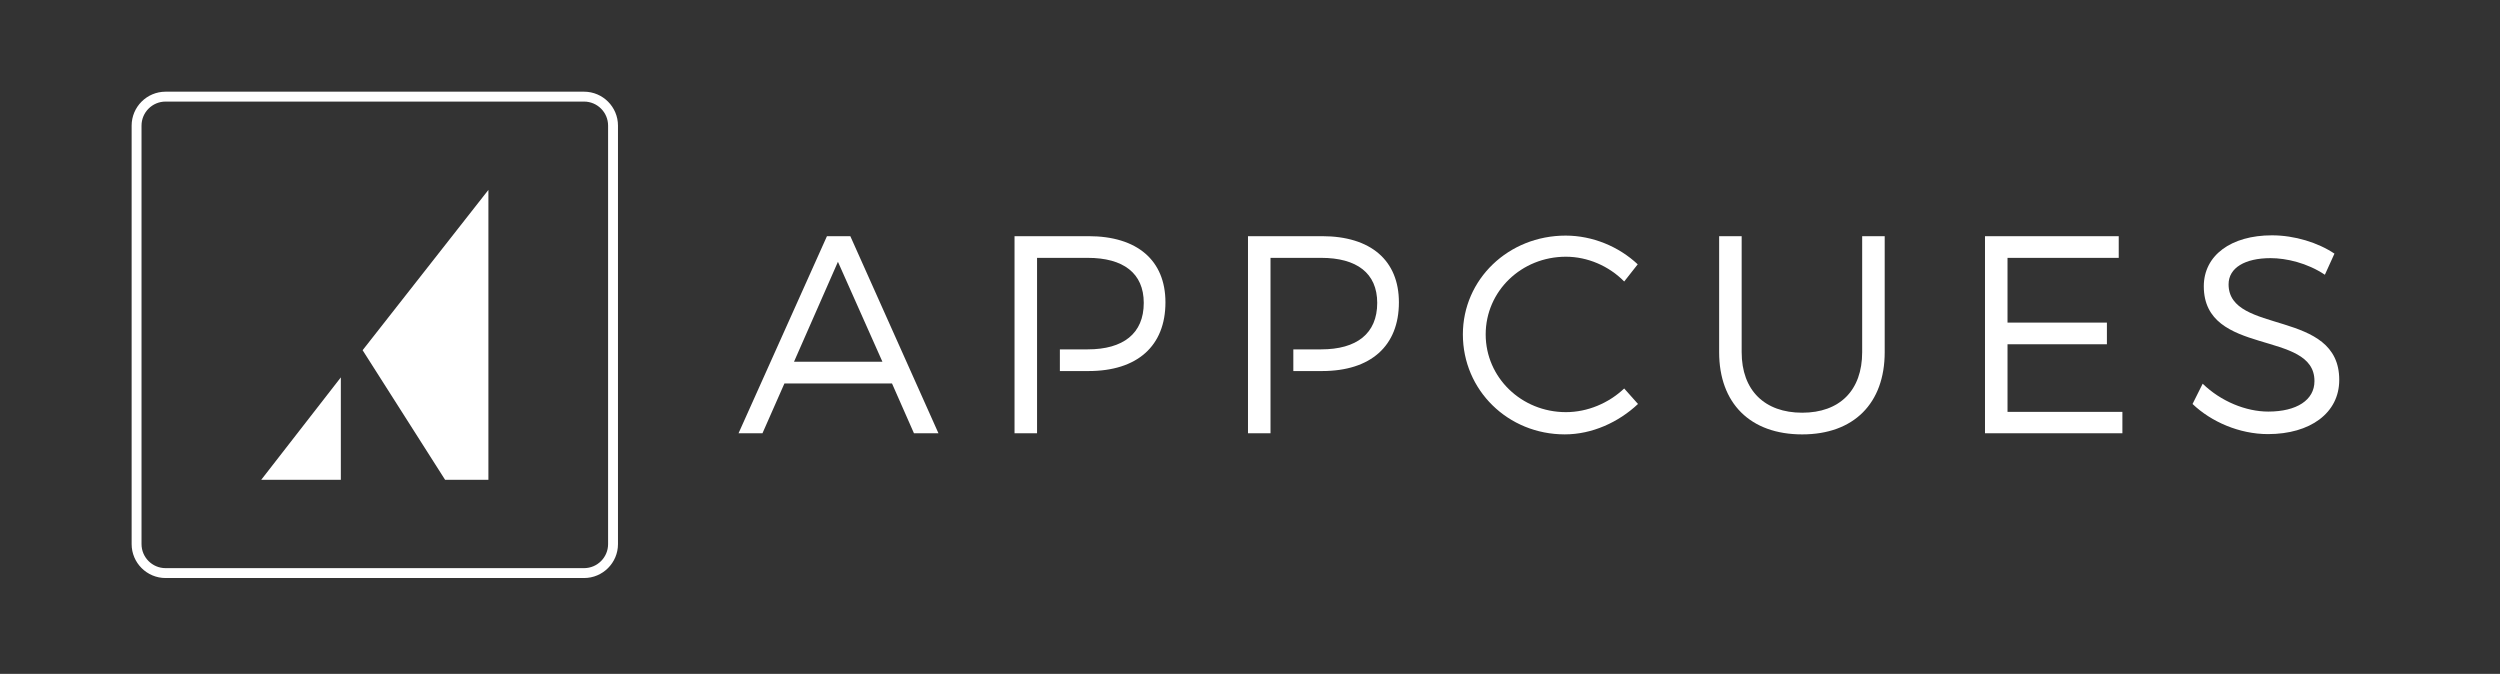 <?xml version="1.0" encoding="utf-8"?>
<!-- Generator: Adobe Illustrator 19.2.0, SVG Export Plug-In . SVG Version: 6.00 Build 0)  -->
<svg version="1.1" id="Layer_1" xmlns="http://www.w3.org/2000/svg" xmlns:xlink="http://www.w3.org/1999/xlink" x="0px" y="0px"
	 viewBox="0 0 601 162" style="enable-background:new 0 0 601 162;" xml:space="preserve">
<rect x="0" y="0" width="601" height="162" fill="#333333" stroke="none"/>
<style type="text/css">
	.st0{fill:#FFFFFF;}
</style>
<g>
	<path class="st0" d="M188.578,92.177l-5.279,11.98h-5.755L198.8,56.776h5.618l21.186,47.381h-5.89l-5.279-11.98H188.578z
		 M201.439,62.936l-10.56,24.029h21.256L201.439,62.936z"/>
	<path class="st0" d="M393.708,63.544l-3.25,4.13c-3.654-3.724-8.798-5.957-14.01-5.957c-10.695,0-19.289,8.258-19.289,18.681
		c0,10.356,8.594,18.682,19.289,18.682c5.212,0,10.287-2.166,14.01-5.687l3.317,3.724c-4.671,4.399-11.034,7.309-17.599,7.309
		c-13.671,0-24.501-10.627-24.501-24.029c0-13.266,10.964-23.757,24.705-23.757C382.878,56.641,389.171,59.281,393.708,63.544z"/>
	<path class="st0" d="M453.082,84.663c0,12.319-7.447,19.764-19.835,19.764c-12.452,0-19.965-7.445-19.965-19.764V56.776h5.414
		v27.887c0,9.205,5.551,14.552,14.551,14.552c9.003,0,14.419-5.348,14.419-14.552V56.776h5.416V84.663z"/>
	<path class="st0" d="M482.607,61.988v15.568H506.5v5.212h-23.893v16.245h27.616v5.144h-33.03V56.776h32.15v5.212H482.607z"/>
	<path class="st0" d="M561.203,60.973l-2.303,5.076c-4.262-2.843-9.272-3.993-13.061-3.993c-6.094,0-10.087,2.301-10.087,6.295
		c0,12.183,26.667,5.821,26.602,23.013c0,7.92-6.974,12.996-17.126,12.996c-6.904,0-13.671-2.978-18.14-7.242l2.435-4.874
		c4.402,4.265,10.424,6.701,15.772,6.701c6.837,0,11.101-2.775,11.101-7.31c0.067-12.454-26.602-5.821-26.602-22.81
		c0-7.446,6.568-12.252,16.38-12.252C551.657,56.573,557.275,58.333,561.203,60.973z"/>
	<path class="st0" d="M261.694,56.776h-17.801v47.381h5.414v-6.76v-8.198v-5.212v-5.459v-16.54h12.183
		c8.529,0,13.469,3.655,13.469,10.83c0,7.378-4.94,11.169-13.469,11.169h-6.697v5.212h6.901c11.71,0,18.479-6.024,18.479-16.515
		C280.173,62.597,273.403,56.776,261.694,56.776z"/>
	<path class="st0" d="M317.818,56.776h-17.801v47.381h5.414v-6.76v-8.198v-5.212v-5.459v-16.54h12.183
		c8.529,0,13.469,3.655,13.469,10.83c0,7.378-4.94,11.169-13.469,11.169h-6.697v5.212h6.901c11.71,0,18.479-6.024,18.479-16.515
		C336.297,62.597,329.528,56.776,317.818,56.776z"/>
</g>
<g>
	<polygon class="st0" points="87.173,84.191 107.003,115.347 117.413,115.347 117.413,45.653 	"/>
	<polygon class="st0" points="62.795,115.347 81.938,115.347 81.938,90.721 	"/>
</g>
<g>
	<path class="st0" d="M140.407,138.958H39.803c-4.499,0-8.158-3.659-8.158-8.155V30.198c0-4.498,3.659-8.157,8.158-8.157h100.604
		c4.497,0,8.155,3.659,8.155,8.157v100.604C148.562,135.299,144.904,138.958,140.407,138.958z M39.803,24.419
		c-3.187,0-5.781,2.593-5.781,5.779v100.604c0,3.186,2.593,5.778,5.781,5.778h100.604c3.185,0,5.778-2.592,5.778-5.778V30.198
		c0-3.186-2.593-5.779-5.778-5.779H39.803z"/>
</g>
</svg>
